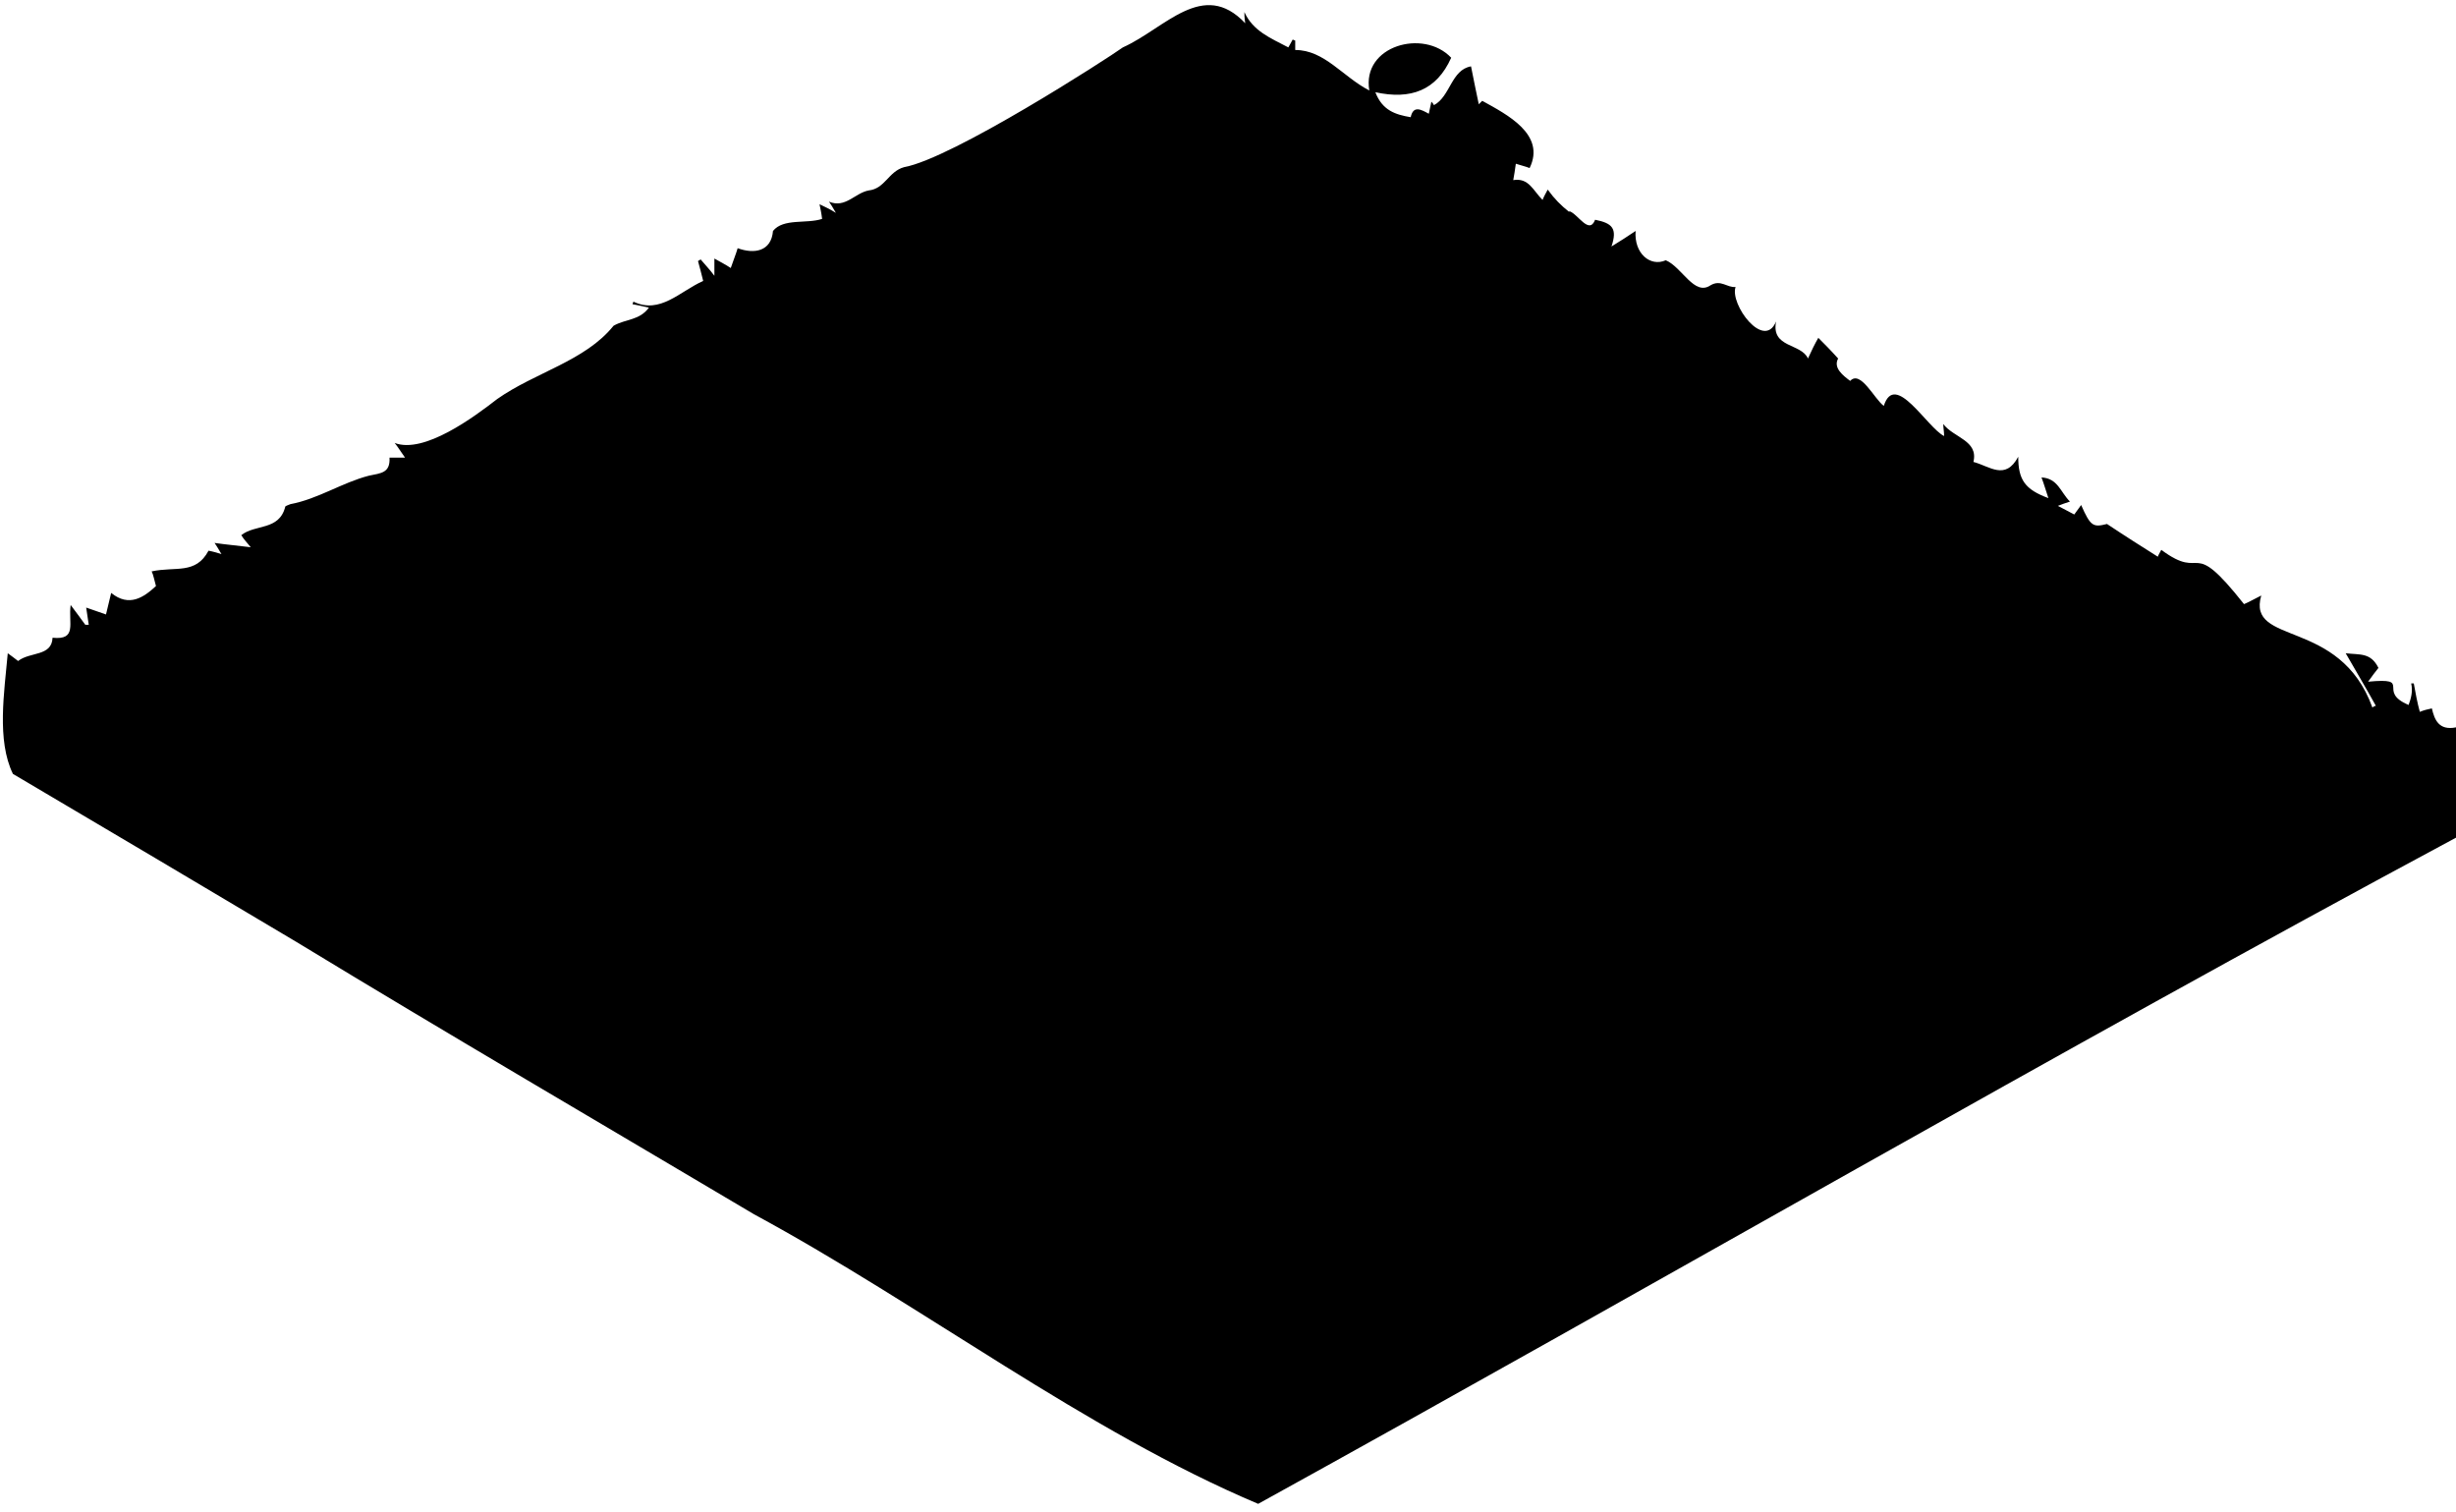 <?xml version="1.0" encoding="utf-8"?>
<!-- Generator: Adobe Illustrator 24.3.0, SVG Export Plug-In . SVG Version: 6.00 Build 0)  -->
<svg version="1.1" id="Слой_1" xmlns="http://www.w3.org/2000/svg" xmlns:xlink="http://www.w3.org/1999/xlink" x="0px" y="0px"
	 viewBox="0 0 285 175.4" style="enable-background:new 0 0 285 175.4;" xml:space="preserve">
<g>
	<path d="M285,84.4c0,4.3,0,8.6,0,12.8c-46.6,25-92.6,51.7-139,77.3c-20.1-8.5-38.9-23-58.5-33.6c-17.7-10.5-35.5-20.9-53.1-31.6
		c-10.9-6.5-21.9-13-32.9-19.5c-1.9-3.9-1-9.5-0.6-14c0.3,0.2,0.8,0.6,1.2,0.9C3.5,75.6,6,76.2,6.1,74c2.9,0.3,1.8-1.7,2.1-3.8
		c0.6,0.8,1.2,1.6,1.7,2.3c0.1,0,0.3,0,0.4,0c-0.1-0.7-0.2-1.4-0.3-2c0.8,0.3,1.5,0.5,2.3,0.8c0.2-0.8,0.4-1.7,0.6-2.5
		c2.1,1.7,3.8,0.5,5.2-0.8c-0.2-0.7-0.3-1.3-0.5-1.7c2.8-0.6,5.1,0.4,6.6-2.4c0,0,0.6,0.1,1.5,0.4c-0.4-0.7-0.6-1-0.8-1.3
		c1.4,0.2,2.6,0.3,4.2,0.5c-0.4-0.5-0.8-0.9-1.1-1.4c1.6-1.3,4.4-0.5,5.1-3.3c0-0.1,0.4-0.2,0.6-0.3c3.2-0.6,6-2.5,9.1-3.3
		c1.4-0.3,2.5-0.3,2.4-2.1c0.6,0,1,0,1.8,0c-0.5-0.7-0.8-1.2-1.2-1.7c3.4,1.3,9.2-3,11.9-5.1c4.4-3.1,10.2-4.4,13.5-8.5
		c1.4-0.8,3-0.6,4.1-2.1c-0.8-0.2-1.4-0.3-1.9-0.4c0-0.1,0.1-0.2,0.1-0.3c3.1,1.5,5.4-1.2,8.1-2.4c-0.2-0.8-0.4-1.6-0.6-2.3
		c0.1-0.1,0.2-0.1,0.3-0.2c0.5,0.6,1,1.1,1.6,1.9c0-0.8,0-1.3,0-2c0.7,0.4,1.3,0.7,1.9,1.1c0.3-0.9,0.6-1.6,0.8-2.3
		c1.9,0.7,3.9,0.4,4.1-2c1.2-1.5,3.9-0.8,5.7-1.4c-0.1-0.8-0.2-1.2-0.3-1.7c0.6,0.3,1.1,0.5,1.9,1c-0.4-0.7-0.6-1-0.8-1.3
		c1.9,0.8,3-1,4.6-1.3c1.9-0.2,2.3-2.2,4.1-2.7c5.6-1,23.6-12.6,25.4-13.9c4.9-2.2,9.3-8,14.2-2.8c-0.1-0.7-0.1-1-0.1-1.3
		c1,2.2,3,3,5.1,4.1c0.1-0.2,0.3-0.5,0.5-0.9c0.1,0,0.2,0.1,0.3,0.1c0,0.4,0,0.7,0,1.1c3.4,0,5.5,3.1,8.6,4.7
		c-0.9-5.2,6.3-7.2,9.5-3.8c-1.7,3.8-4.7,4.9-8.8,4c0.8,2.1,2.3,2.6,4.1,2.9c0.3-1.4,1.2-0.9,2.1-0.4c0.1-0.5,0.2-0.9,0.3-1.4
		c0.1,0.1,0.2,0.2,0.3,0.4c1.9-1,2-4.1,4.3-4.5c0.3,1.5,0.6,3,0.9,4.4c0.1-0.1,0.3-0.3,0.4-0.4c2.9,1.6,7.4,3.9,5.5,7.8
		c-0.5-0.2-1-0.3-1.6-0.5c-0.1,0.7-0.2,1.4-0.3,1.9c1.8-0.3,2.3,1.2,3.4,2.3c0.2-0.5,0.4-0.8,0.6-1.2c0.8,1.1,1.5,1.8,2.5,2.6
		c0,0,0-0.1,0-0.1c1,0.3,2.3,2.8,3,1c2,0.4,2.6,1,1.9,3.1c1-0.6,1.9-1.2,2.8-1.8c-0.2,2.6,1.7,4.2,3.5,3.4c1.9,0.8,3.3,4.2,5.2,2.9
		c1.2-0.7,1.9,0.3,2.9,0.2c-0.7,2,3.3,7.4,4.7,4c-0.6,3.1,2.9,2.5,3.7,4.3c0.4-0.9,0.8-1.7,1.2-2.4c0.7,0.7,1.4,1.4,2.3,2.4
		c-0.6,1.1,0.6,2,1.4,2.6c1.2-1.3,2.8,2.1,3.9,2.9c1.3-4.1,5,2.5,7,3.5c0-0.5-0.1-1-0.1-1.4c1.2,1.6,4.1,1.9,3.5,4.4
		c1.9,0.5,3.7,2.2,5.2-0.6c0,2.7,0.8,3.8,3.5,4.8c-0.3-0.9-0.5-1.6-0.8-2.4c1.9,0.1,2.2,1.7,3.3,2.8c-0.6,0.2-0.9,0.3-1.4,0.5
		c0.8,0.4,1.3,0.7,1.9,1c0.3-0.4,0.5-0.7,0.8-1.1c1.1,2.5,1.4,2.6,3,2.2c2.1,1.4,4,2.6,5.9,3.8c0-0.1,0.2-0.4,0.4-0.8
		c5.1,3.8,3.2-1.8,9.6,6.3c0.5-0.2,1.2-0.6,2-1c-1.7,5.9,9.1,2.5,12.9,13c0.1-0.1,0.3-0.2,0.4-0.2c-1.1-2-2.3-4-3.5-6.1
		c1.7,0.2,2.9-0.1,3.8,1.7c-0.4,0.5-0.7,0.9-1.2,1.6c5.3-0.5,0.9,1.1,4.7,2.7c0.3-0.8,0.5-1.6,0.3-2.5c0.1,0,0.2,0,0.3,0
		c0.2,1.1,0.4,2.2,0.7,3.3c0.5-0.2,0.9-0.3,1.4-0.4C282.5,83.5,283,84.8,285,84.4z"/>
</g>
</svg>

